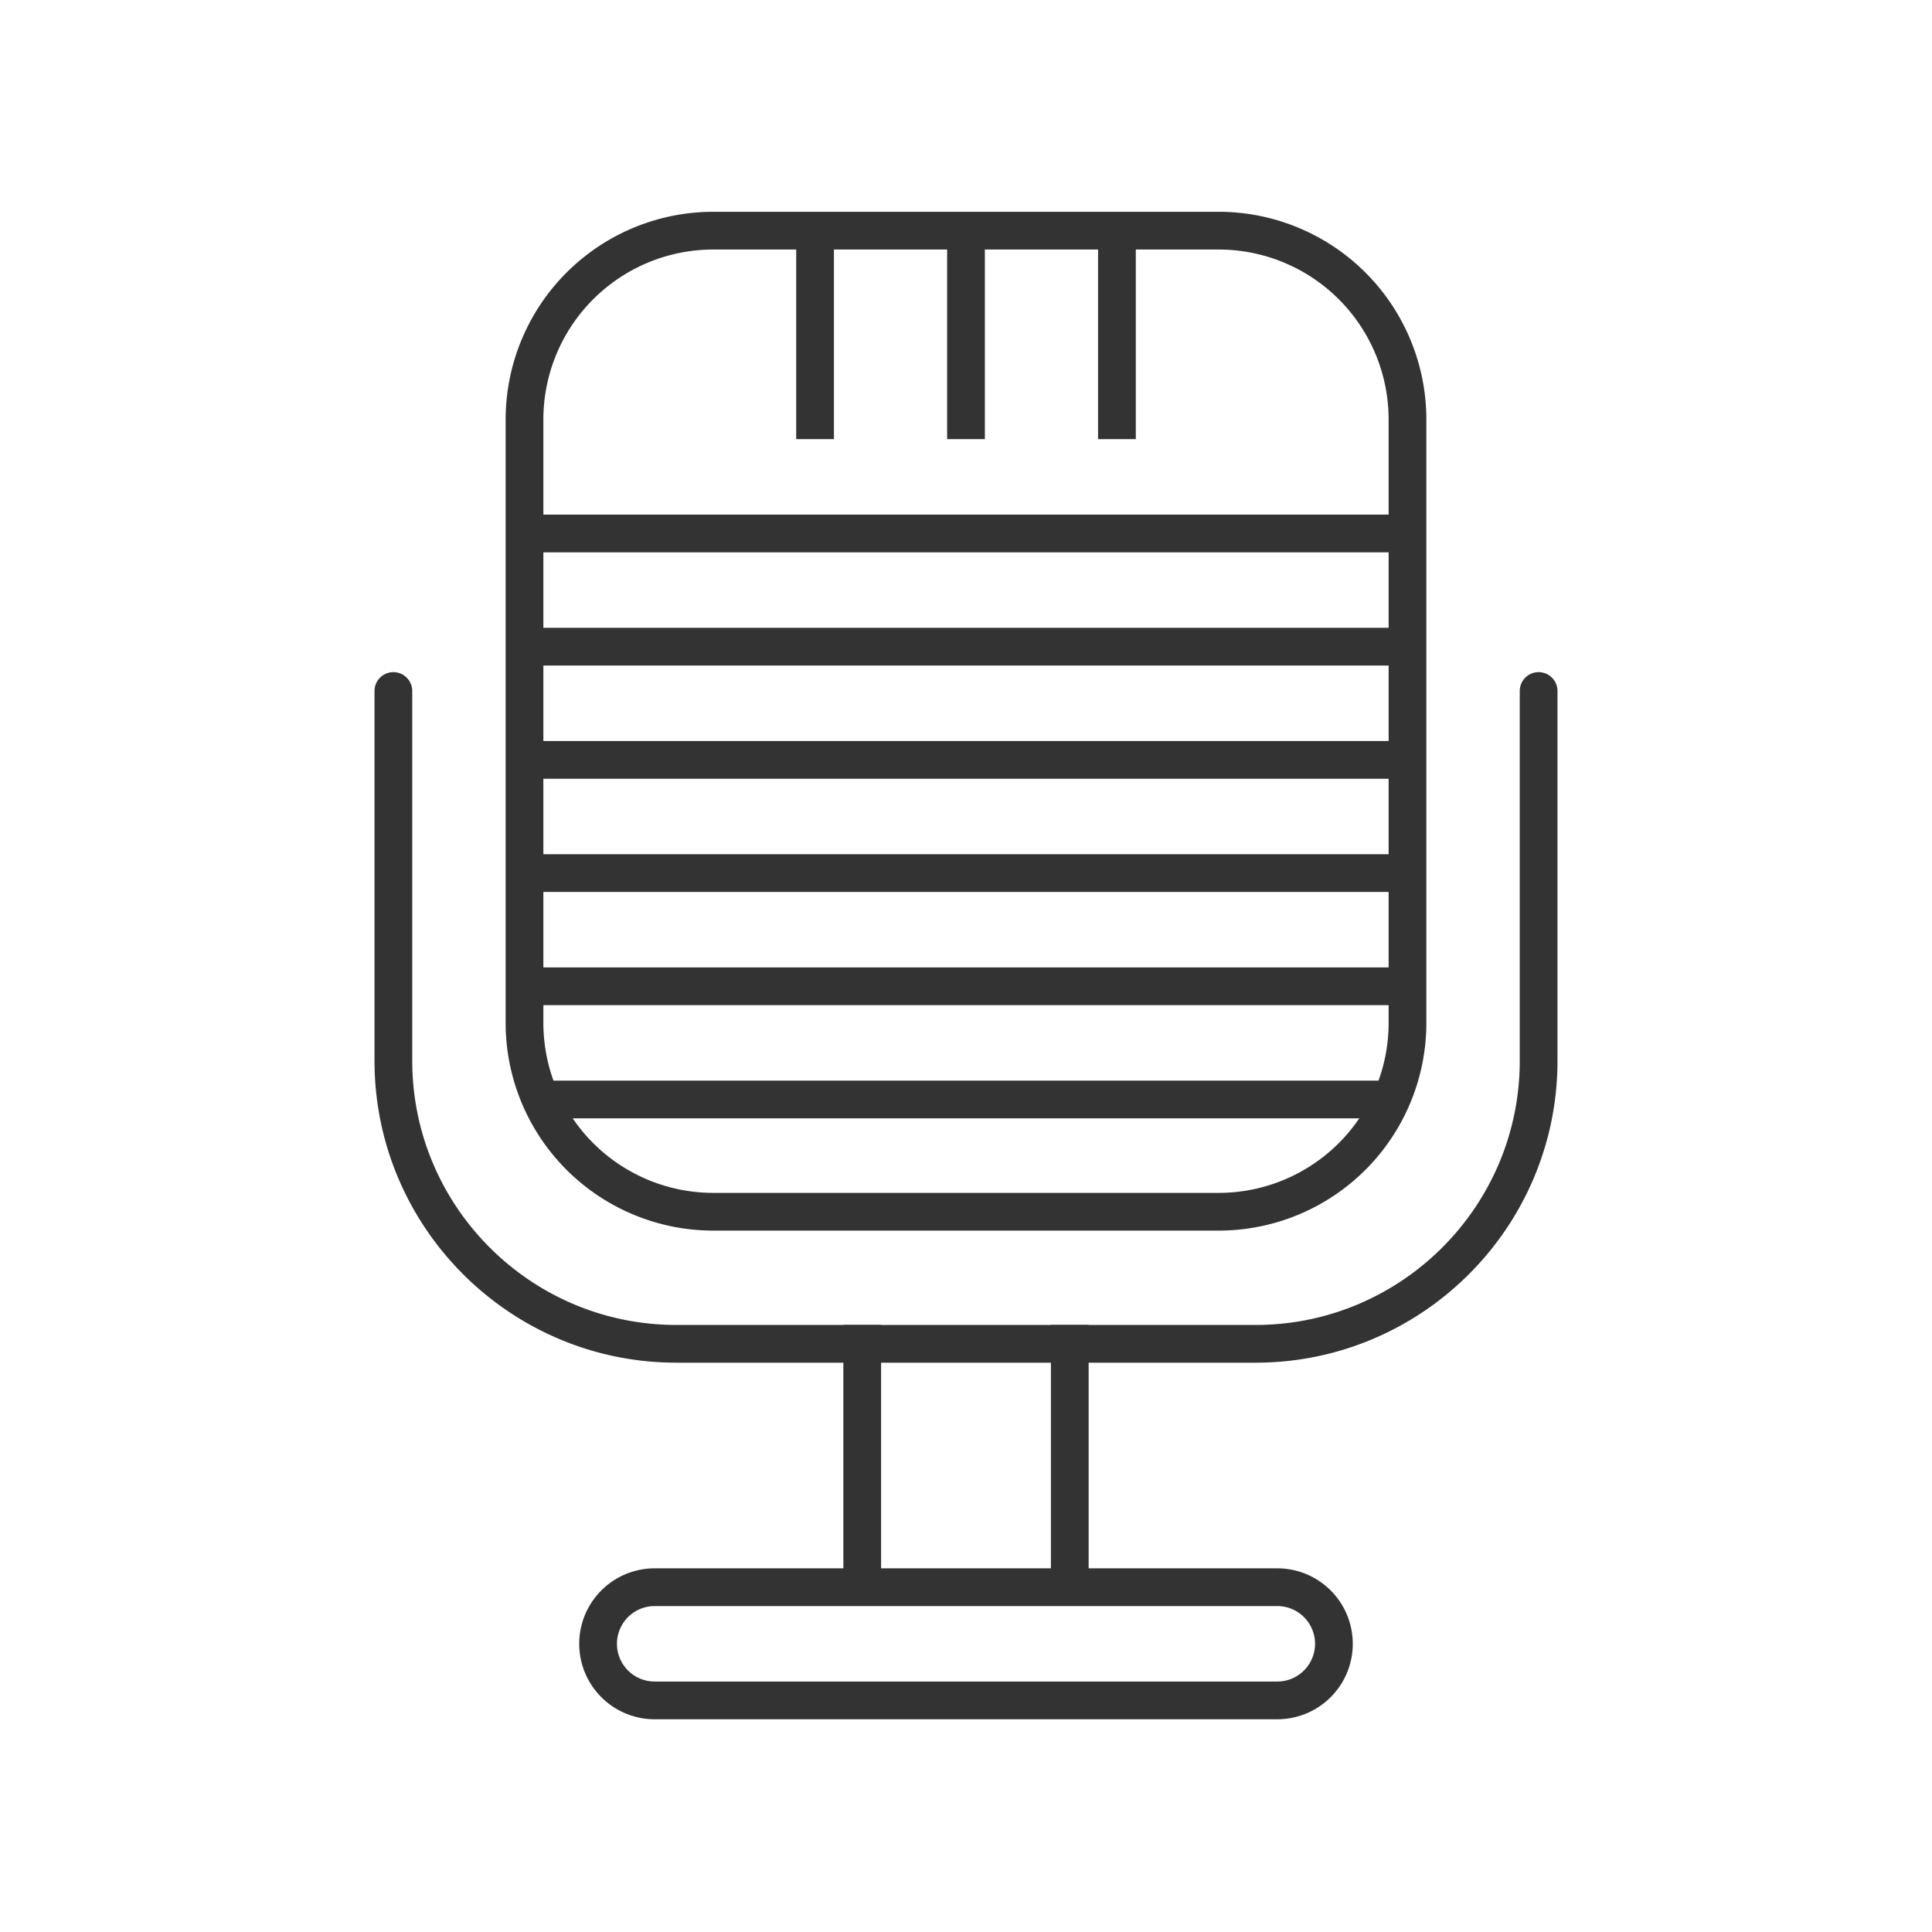 <?xml version="1.0" standalone="no"?><!DOCTYPE svg PUBLIC "-//W3C//DTD SVG 1.1//EN" "http://www.w3.org/Graphics/SVG/1.1/DTD/svg11.dtd"><svg t="1594797070962" class="icon" viewBox="0 0 1024 1024" version="1.1" xmlns="http://www.w3.org/2000/svg" p-id="4351" xmlns:xlink="http://www.w3.org/1999/xlink" width="200" height="200"><defs><style type="text/css"></style></defs><path d="M677 851.25a20 20 0 0 1 0 40H347a20 20 0 0 1 0-40h330m0-20H347a40 40 0 0 0 0 80h330a40 40 0 0 0 0-80z" fill="#333333" p-id="4352"></path><path d="M447 702.25l20 0 0 148-20 0 0-148Z" fill="#333333" p-id="4353"></path><path d="M557 702.25l20 0 0 148-20 0 0-148Z" fill="#333333" p-id="4354"></path><path d="M646 652.25H378a110.12 110.12 0 0 1-110-110v-320a110.12 110.12 0 0 1 110-110h268a110.12 110.12 0 0 1 110 110v320a110.12 110.12 0 0 1-110 110z m-268-520a90.1 90.1 0 0 0-90 90v320a90.1 90.1 0 0 0 90 90h268a90.1 90.1 0 0 0 90-90v-320a90.1 90.1 0 0 0-90-90z" fill="#333333" p-id="4355"></path><path d="M665.5 722.25h-307c-88.22 0-160-71.78-160-160v-196a10 10 0 0 1 20 0v196c0 77.2 62.8 140 140 140h307c77.2 0 140-62.8 140-140v-196a10 10 0 0 1 20 0v196c0 88.22-71.78 160-160 160z" fill="#333333" p-id="4356"></path><path d="M502 112.75l20 0 0 120-20 0 0-120Z" fill="#333333" p-id="4357"></path><path d="M422 112.75l20 0 0 120-20 0 0-120Z" fill="#333333" p-id="4358"></path><path d="M582 112.75l20 0 0 120-20 0 0-120Z" fill="#333333" p-id="4359"></path><path d="M753 332.75l0 20-482 0 0-20 482 0Z" fill="#333333" p-id="4360"></path><path d="M753 272.75l0 20-482 0 0-20 482 0Z" fill="#333333" p-id="4361"></path><path d="M753 392.75l0 20-482 0 0-20 482 0Z" fill="#333333" p-id="4362"></path><path d="M753 452.75l0 20-482 0 0-20 482 0Z" fill="#333333" p-id="4363"></path><path d="M753 512.75l0 20-482 0 0-20 482 0Z" fill="#333333" p-id="4364"></path><path d="M743 572.75l0 20-462 0 0-20 462 0Z" fill="#333333" p-id="4365"></path></svg>